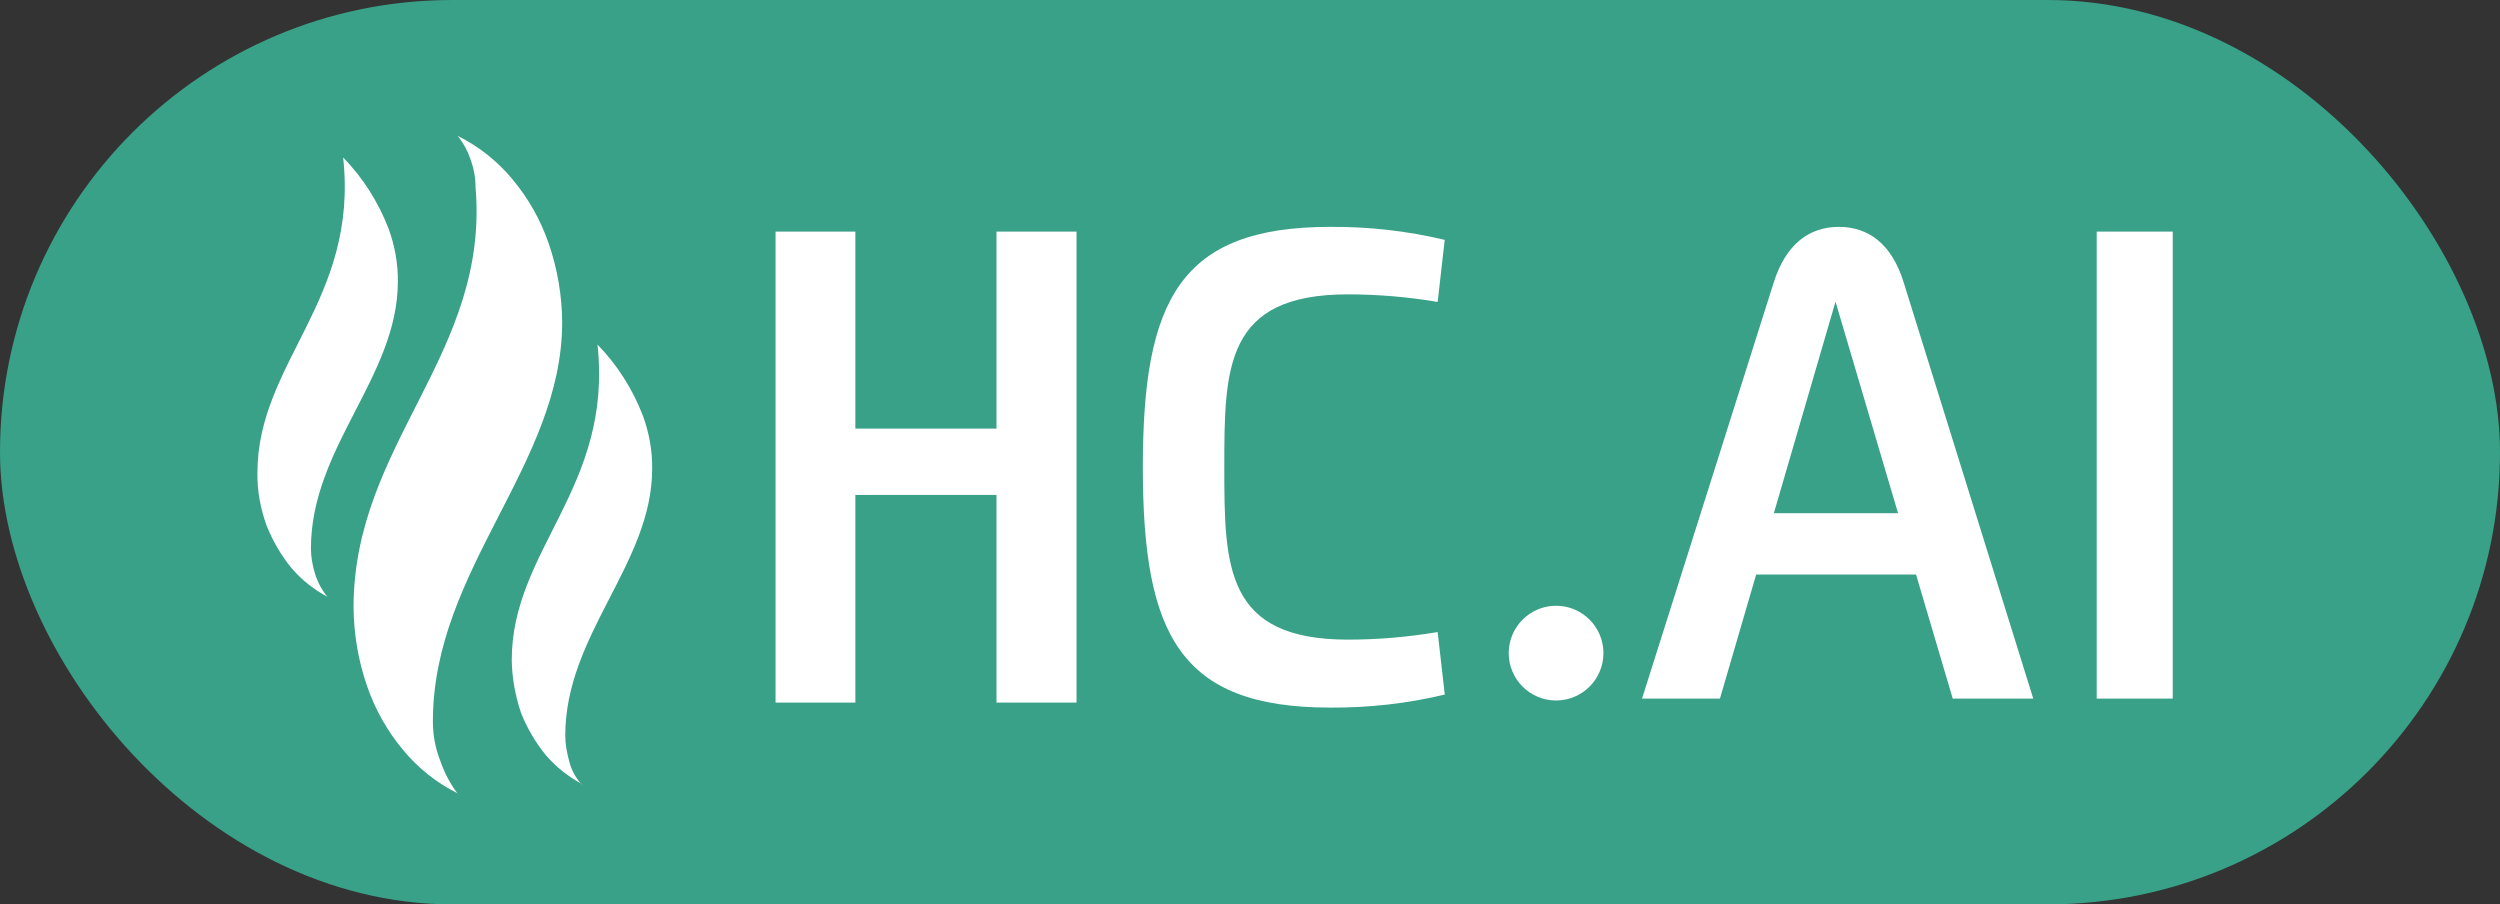 <?xml version="1.0" encoding="UTF-8"?>
<svg id="Layer_1" data-name="Layer 1" xmlns="http://www.w3.org/2000/svg" viewBox="0 0 105.57 38.19">
  <rect x="0" y="0" width="105.57" height="38.19" fill="#333333" stroke="none"/>
  <defs>
    <style>
      .cls-1 {
        fill: #fff;
      }

      .cls-2 {
        fill: #38a188;
      }
    </style>
  </defs>
  <g id="Group_7" data-name="Group 7">
    <g id="Group_5" data-name="Group 5">
      <rect id="Rectangle_134" data-name="Rectangle 134" class="cls-2" y="0" width="105.57" height="38.19" rx="19.1" ry="19.1"/>
      <path id="Path_179" data-name="Path 179" class="cls-1" d="m72.63,29.5l1.53-5.24h6.75l1.55,5.24h3.4l-5.47-17.57c-.5-1.62-1.48-2.35-2.74-2.35s-2.24.74-2.75,2.35l-5.56,17.57h3.29Zm2.28-7.84l2.6-8.92,2.64,8.93h-5.24Zm16.84,7.84V9.78h-3.21v19.72h3.21Z"/>
      <circle id="Ellipse_62" data-name="Ellipse 62" class="cls-1" cx="65.71" cy="27.58" r="2"/>
      <path id="Path_181" data-name="Path 181" class="cls-1" d="m45.46,29.68V9.78h-3.38v8.32h-5.96v-8.32h-3.37v19.89h3.37v-8.77h5.96v8.77h3.38Zm15.55-19.55c-1.59-.38-3.21-.56-4.84-.55-6.34,0-7.91,3.08-7.91,10.15s1.56,10.15,7.91,10.15c1.63.01,3.26-.17,4.84-.55l-.3-2.64c-1.25.21-2.52.32-3.79.32-5.18,0-5.22-3.07-5.22-7.29s.04-7.29,5.22-7.29c1.27,0,2.54.11,3.79.32l.3-2.64Z"/>
      <g id="catalyst-flame">
        <path id="Path_185" data-name="Path 185" class="cls-1" d="m19.34,33.51c-.89-.44-1.68-1.07-2.31-1.83-.67-.8-1.19-1.72-1.53-2.71-.37-1.07-.56-2.19-.57-3.32,0-6.94,5.76-10.7,5.15-17.77,0-.4-.08-.8-.22-1.18-.12-.35-.3-.67-.53-.96.89.44,1.68,1.07,2.31,1.83.67.8,1.19,1.72,1.53,2.71.37,1.07.56,2.19.57,3.32,0,6.03-5.46,10.44-5.46,16.86,0,.57.1,1.13.31,1.66.17.5.42.98.74,1.4"/>
        <path id="Path_186" data-name="Path 186" class="cls-1" d="m24.58,33.11c-.58-.31-1.1-.72-1.53-1.22-.44-.54-.79-1.14-1.05-1.79-.24-.72-.38-1.47-.39-2.23,0-4.67,4.28-7.29,3.62-13.32.84.86,1.49,1.89,1.92,3.01.26.71.4,1.47.39,2.23,0,4.02-3.67,6.99-3.67,11.27,0,.37.07.74.17,1.1.09.36.27.69.52.96"/>
        <path id="Path_187" data-name="Path 187" class="cls-1" d="m13.84,25.21c-.58-.31-1.1-.72-1.53-1.22-.44-.54-.79-1.14-1.05-1.79-.26-.71-.4-1.47-.39-2.23,0-4.67,4.28-7.29,3.62-13.32.84.86,1.49,1.89,1.92,3.01.26.71.4,1.47.39,2.23,0,4.02-3.67,6.99-3.67,11.27,0,.37.07.74.18,1.09.11.35.29.68.52.96"/>
      </g>
    </g>
  </g>
</svg>